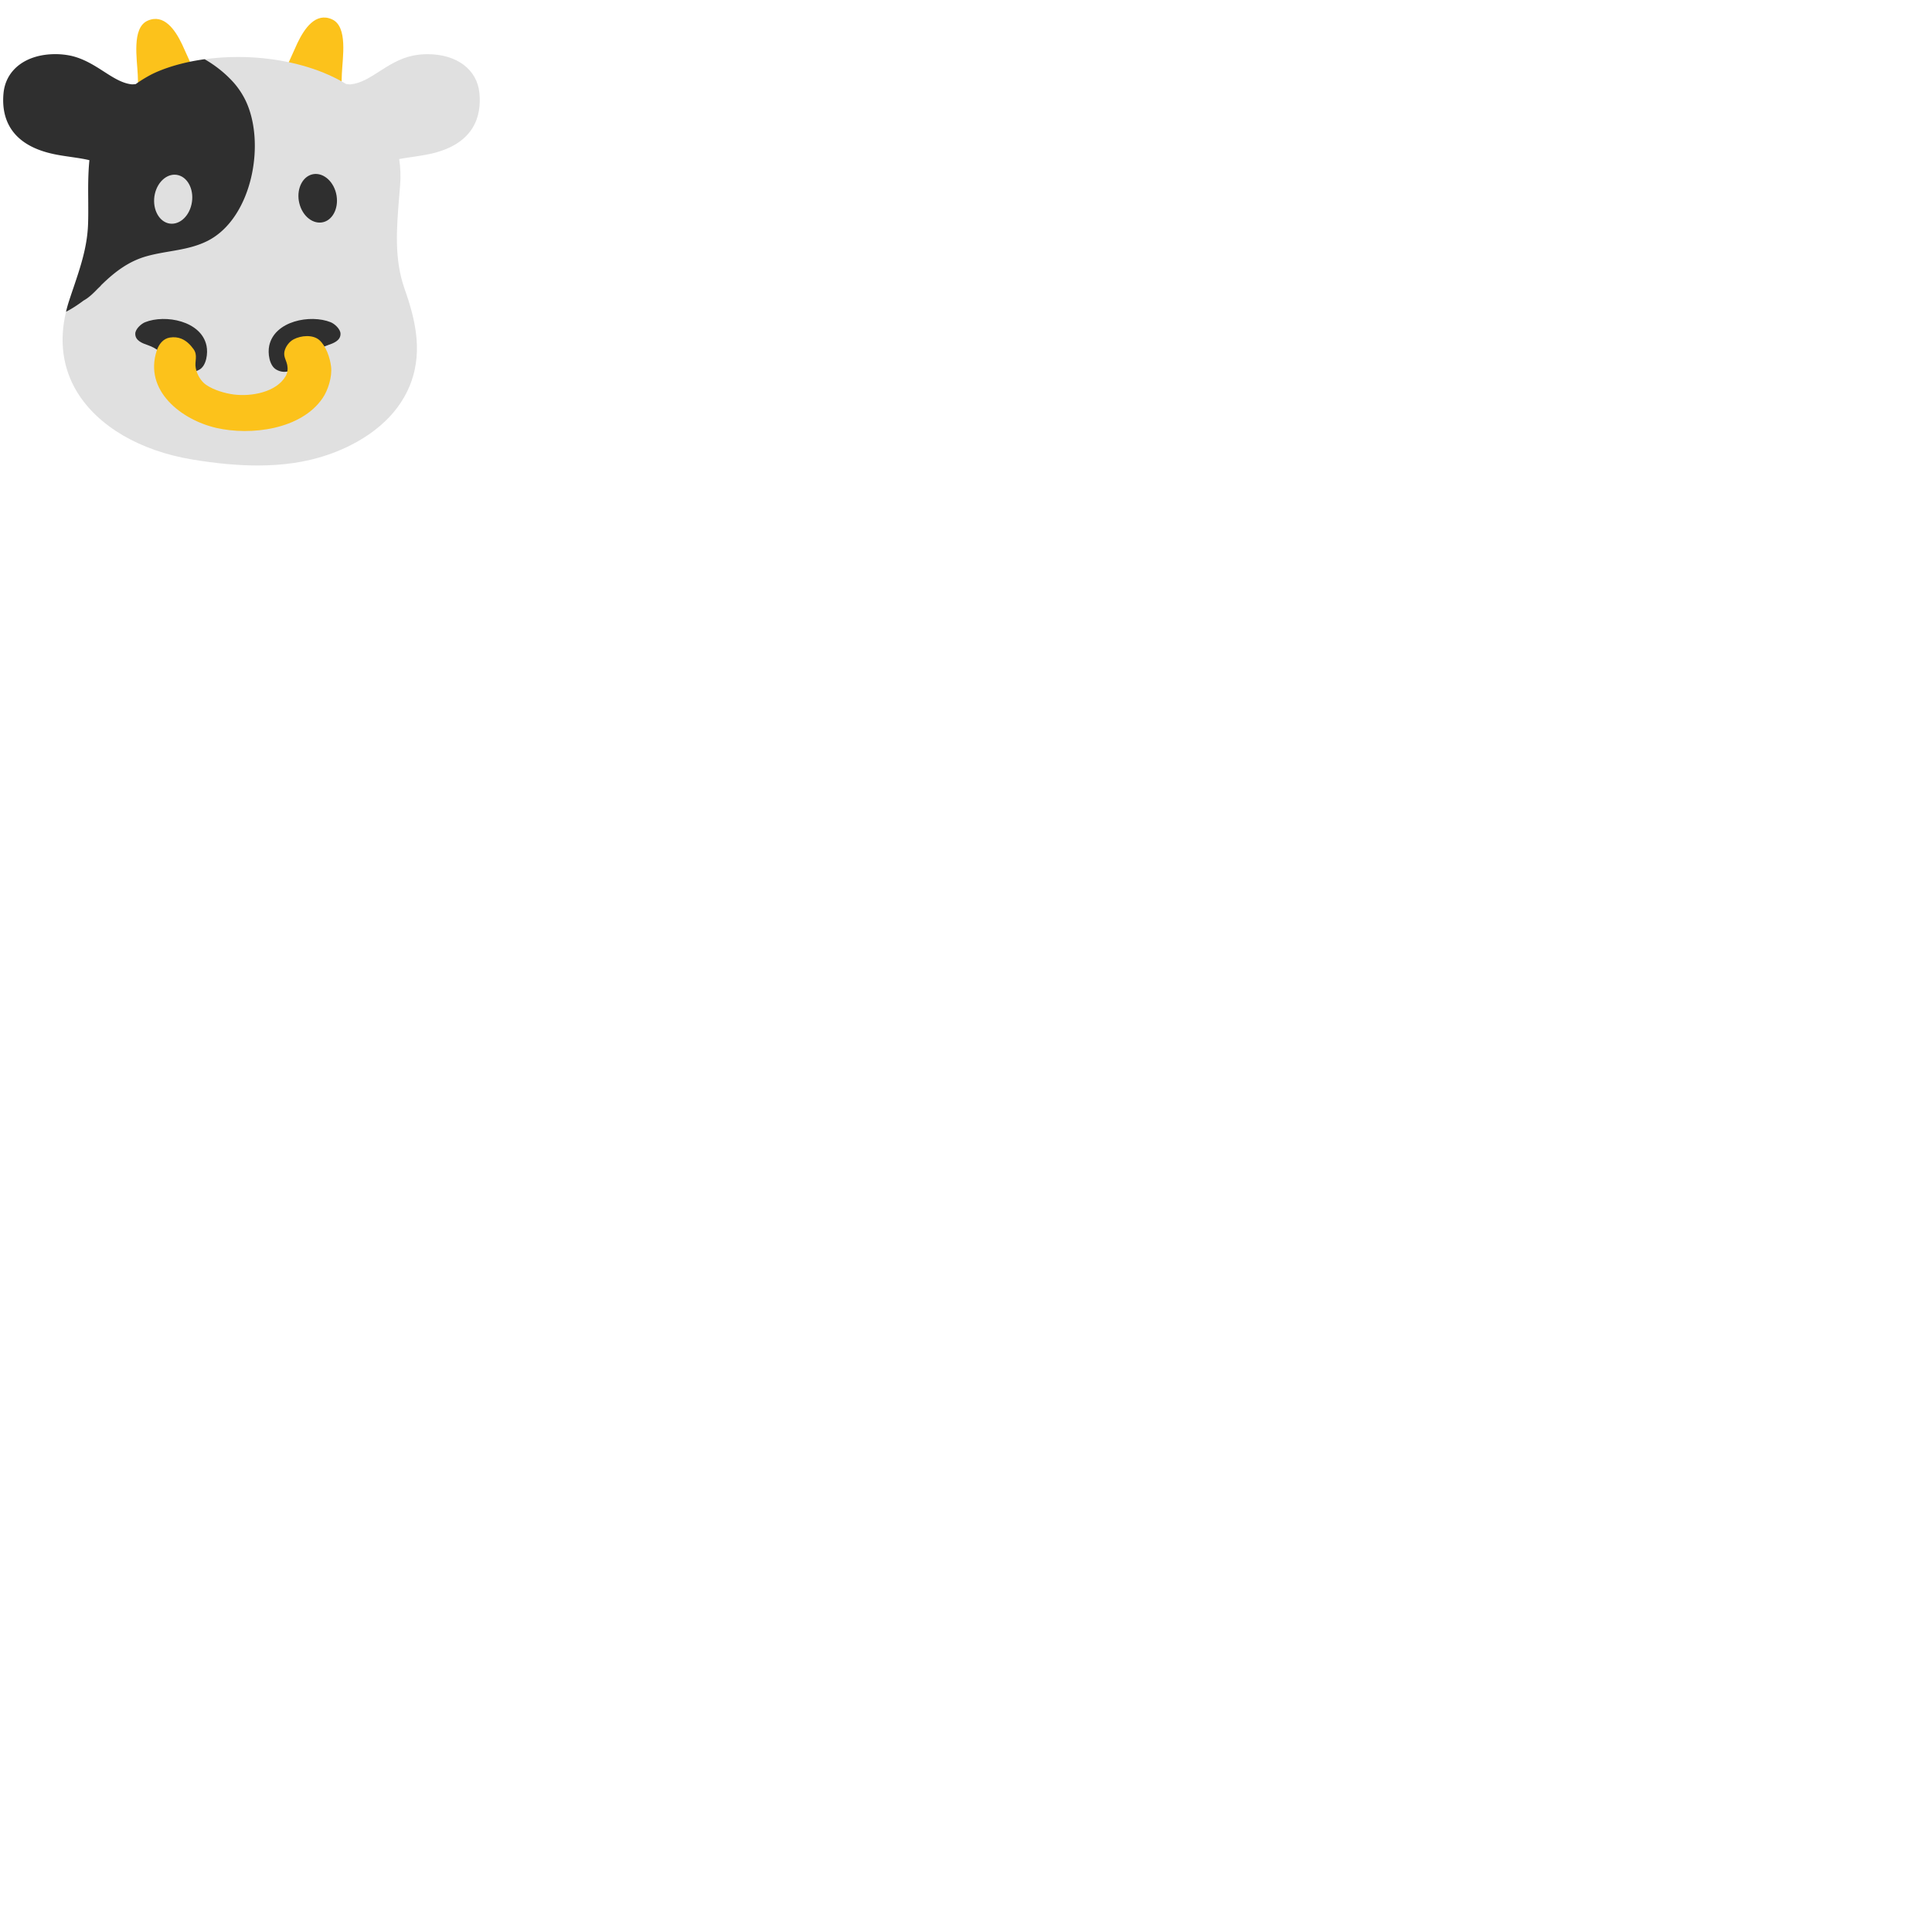 <svg xmlns="http://www.w3.org/2000/svg" version="1.1" viewBox="0 0 512 512" fill="currentColor"><path fill="#fcc21b" d="M36.77 25.51c-.19-2.65-.25-5.15-.26-5.65c-.18-4.18-1.64-12.45 2.58-14.36c4.35-1.97 7.35 2.42 9.18 6.28c.44.93 6.05 13.52 6.2 13.37c-.83.82-1.94 1.16-2.77 2.01c-1.24 1.23-2.88 1.88-4.42 2.55c-.7.29-1.29.45-2 .58c-.87.17-1.59.66-2.42.93c-.7.24-1.42.43-2.12.67c-.78.27-1.53.57-2.36.63c-.89.05-1.35-3.6-1.61-7.01m53.56-.38c.19-2.65.25-5.15.27-5.65c.18-4.18 1.63-12.44-2.6-14.35c-4.35-1.97-7.33 2.42-9.18 6.28c-.42.93-6.05 13.53-6.19 13.37c.81.82 1.92 1.16 2.77 2c1.23 1.23 2.88 1.88 4.44 2.55c.69.29 1.27.45 1.97.58c.88.17 1.6.66 2.43.93c.7.24 1.42.42 2.12.67c.78.27 1.52.57 2.36.63c.89.06 1.36-3.59 1.61-7.01"/><path fill="#e0e0e0" d="M26.7 75.77c-1.69 1.65-5.23 4.85-9.21 6.88c-1.85 7.72-.85 15.02 2.94 21.24c5.54 9.08 16.68 15.6 30.57 17.89c6.47 1.07 12.11 1.58 17.26 1.58c6.85 0 12.85-.89 18.34-2.74c5.95-1.99 16.65-6.9 21.5-17.29c4.27-9.19 2.11-18.3-.88-26.78c-2.79-7.93-2.12-15.95-1.43-24.46l.24-2.91c.19-2.42.11-4.77-.24-7.03c1.1-.21 2.25-.38 3.44-.55c1.56-.23 3.12-.46 4.67-.79c11.94-2.59 13.74-10.22 13.15-16.17c-.62-6.24-6.01-10.28-13.74-10.28c-1.32 0-2.62.13-3.87.38c-3.5.72-6.41 2.58-8.97 4.23c-2.49 1.6-4.84 3.11-7.57 3.4c-.37 0-.76-.05-1.17-.1c-1.47-.9-3.02-1.71-4.61-2.41c-6.88-3.07-15.42-4.76-24.07-4.76c-3.01 0-5.97.21-8.82.6c3.72 2.13 6.27 4.59 7.63 6.13"/><path fill="#2f2f2f" d="M64.84 26.16a21.31 21.31 0 0 0-3.93-5.35c-1.47-1.49-3.69-3.4-6.68-5.12c-4.56.63-8.83 1.74-12.47 3.28c-1.82.77-3.81 1.91-5.8 3.32c-.34.04-.7.07-1.06.06c-2.53-.27-4.88-1.78-7.38-3.39c-2.56-1.65-5.47-3.51-8.96-4.23a19.79 19.79 0 0 0-3.88-.38c-7.71 0-13.11 4.04-13.74 10.28c-.59 5.95 1.22 13.58 13.15 16.17c1.54.34 3.11.56 4.68.79c1.66.24 3.25.47 4.75.82c.05.01.11.03.17.05c-.36 3.6-.34 7.18-.31 10.67c.01 2.13.03 4.26-.05 6.38c-.22 5.9-1.97 11.13-3.84 16.67c-.41 1.19-.81 2.39-1.21 3.62c-.31.95-.57 1.89-.79 2.83c1.68-.86 3.26-1.92 4.68-2.99c1.4-.77 2.68-2.04 3.78-3.18c.28-.26.53-.5.74-.71l.09-.14c.1-.1.2-.21.3-.3c3.47-3.37 7.15-6.14 11.9-7.44c5.34-1.48 10.88-1.46 15.96-4c12-5.99 15.7-26.45 9.9-37.71"/><path fill="none" d="M123.72 24.98c-.65-6.47-8.3-8.03-13.61-6.94c-6.11 1.25-10.37 6.98-16.64 7.66c-.84.09-1.88-.06-2.91-.22c-1.51-.95-3.1-1.81-4.79-2.56c-8.23-3.67-18.29-4.98-27.49-4.28c2.79 1.87 5.1 4.68 6.57 7.53c5.79 11.26 2.1 31.72-9.89 37.71c-5.08 2.54-10.62 2.53-15.96 4c-4.75 1.31-8.44 4.07-11.9 7.44c-1.41 1.37-3.23 3.57-5.29 4.54c-.11.33-.22.65-.33.98c-7.03 21.72 11.16 34.51 30.08 37.62c11.11 1.83 23.15 2.61 33.98-1.03c7.9-2.65 15.91-7.75 19.53-15.53c3.77-8.12 1.82-16.21-1-24.25c-3.36-9.55-2.13-18.92-1.37-28.74c.26-3.32-.05-6.34-.82-9.09c.71-.3 1.35-.55 1.83-.66c3.12-.74 6.36-.96 9.5-1.63c6.84-1.47 11.27-4.95 10.51-12.55"/><path fill="#e0e0e0" d="M50.75 54.16c-.78 3.51-3.58 5.73-6.26 4.99c-2.68-.77-4.22-4.22-3.46-7.73c.79-3.5 3.6-5.74 6.29-4.98c2.68.75 4.22 4.22 3.43 7.72"/><path fill="#2f2f2f" d="M79.51 54.51c1.12 3.39 4.12 5.24 6.71 4.18c2.59-1.09 3.78-4.72 2.66-8.12c-1.12-3.37-4.13-5.25-6.72-4.17c-2.58 1.09-3.78 4.73-2.65 8.11M40.88 92.22c-.52-.29-1.07-.54-1.66-.74c-1.42-.49-3.41-1.17-3.37-3.06c.02-1.23 1.57-2.62 2.6-3.03c5.34-2.14 14.91-.37 16.28 6.25c.41 1.92 0 5.24-1.87 6.31c-2.57 1.48-5.07-.08-7.02-1.78c-1.67-1.43-3.12-2.92-4.96-3.95m44.32 0c.52-.29 1.07-.54 1.66-.74c1.42-.49 3.43-1.17 3.38-3.06c-.04-1.23-1.57-2.62-2.61-3.03c-5.36-2.14-14.9-.37-16.29 6.25c-.41 1.92 0 5.24 1.88 6.31c2.56 1.48 5.06-.08 7.01-1.78c1.66-1.43 3.11-2.92 4.97-3.95"/><path fill="#fcc21b" d="M48.05 89.76c-.88-.36-1.88-.48-3.01-.31c-1.79.27-2.95 1.78-3.5 3.46c-3.49 10.64 6.59 18.39 15.82 20.5c9.07 2.07 22.41.46 28.12-7.88c1.49-2.15 2.57-5.73 2.26-8.36c-.28-2.33-1.31-5.45-3.11-7.04c-1.73-1.52-4.86-1.23-6.8-.21c-1.19.62-2.17 1.94-2.45 3.24c-.28 1.39.48 2.27.74 3.57c.2 1.01.1 2.03-.4 2.93c-2.5 4.35-9.23 5.47-13.73 4.89c-2.42-.31-5.35-1.18-7.38-2.57c-1.41-.97-2.4-2.76-2.73-4.41c-.37-1.85.63-3.35-.61-5.07c-.92-1.27-1.96-2.23-3.22-2.74"/></svg>